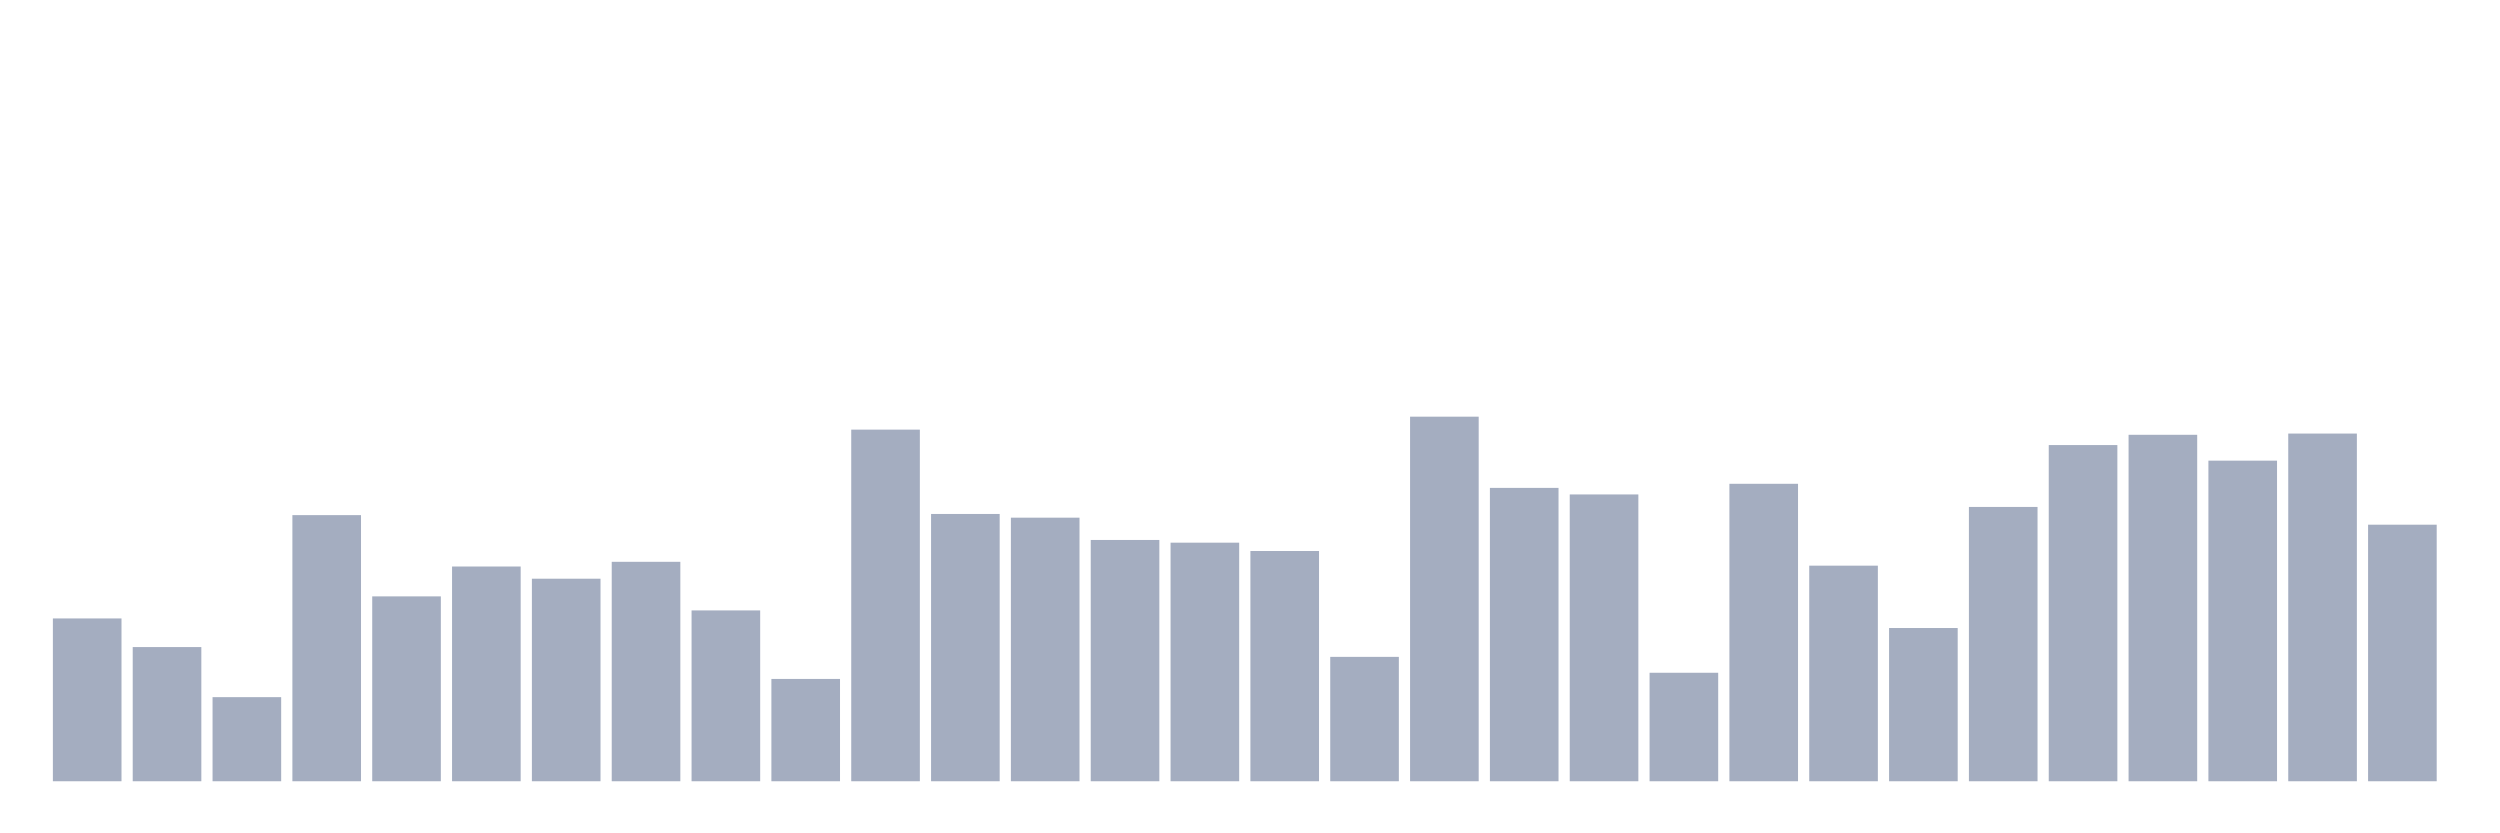 <svg xmlns="http://www.w3.org/2000/svg" viewBox="0 0 480 160"><g transform="translate(10,10)"><rect class="bar" x="0.153" width="13.175" y="108.741" height="31.259" fill="rgb(164,173,192)"></rect><rect class="bar" x="15.482" width="13.175" y="114.237" height="25.763" fill="rgb(164,173,192)"></rect><rect class="bar" x="30.81" width="13.175" y="123.852" height="16.148" fill="rgb(164,173,192)"></rect><rect class="bar" x="46.138" width="13.175" y="88.904" height="51.096" fill="rgb(164,173,192)"></rect><rect class="bar" x="61.466" width="13.175" y="104.504" height="35.496" fill="rgb(164,173,192)"></rect><rect class="bar" x="76.794" width="13.175" y="98.77" height="41.23" fill="rgb(164,173,192)"></rect><rect class="bar" x="92.123" width="13.175" y="101.111" height="38.889" fill="rgb(164,173,192)"></rect><rect class="bar" x="107.451" width="13.175" y="97.867" height="42.133" fill="rgb(164,173,192)"></rect><rect class="bar" x="122.779" width="13.175" y="107.2" height="32.8" fill="rgb(164,173,192)"></rect><rect class="bar" x="138.107" width="13.175" y="120.356" height="19.644" fill="rgb(164,173,192)"></rect><rect class="bar" x="153.436" width="13.175" y="72.489" height="67.511" fill="rgb(164,173,192)"></rect><rect class="bar" x="168.764" width="13.175" y="88.681" height="51.319" fill="rgb(164,173,192)"></rect><rect class="bar" x="184.092" width="13.175" y="89.393" height="50.607" fill="rgb(164,173,192)"></rect><rect class="bar" x="199.42" width="13.175" y="93.674" height="46.326" fill="rgb(164,173,192)"></rect><rect class="bar" x="214.748" width="13.175" y="94.193" height="45.807" fill="rgb(164,173,192)"></rect><rect class="bar" x="230.077" width="13.175" y="95.793" height="44.207" fill="rgb(164,173,192)"></rect><rect class="bar" x="245.405" width="13.175" y="116.119" height="23.881" fill="rgb(164,173,192)"></rect><rect class="bar" x="260.733" width="13.175" y="70" height="70" fill="rgb(164,173,192)"></rect><rect class="bar" x="276.061" width="13.175" y="83.674" height="56.326" fill="rgb(164,173,192)"></rect><rect class="bar" x="291.39" width="13.175" y="84.933" height="55.067" fill="rgb(164,173,192)"></rect><rect class="bar" x="306.718" width="13.175" y="119.17" height="20.83" fill="rgb(164,173,192)"></rect><rect class="bar" x="322.046" width="13.175" y="82.889" height="57.111" fill="rgb(164,173,192)"></rect><rect class="bar" x="337.374" width="13.175" y="98.607" height="41.393" fill="rgb(164,173,192)"></rect><rect class="bar" x="352.702" width="13.175" y="110.578" height="29.422" fill="rgb(164,173,192)"></rect><rect class="bar" x="368.031" width="13.175" y="87.333" height="52.667" fill="rgb(164,173,192)"></rect><rect class="bar" x="383.359" width="13.175" y="75.452" height="64.548" fill="rgb(164,173,192)"></rect><rect class="bar" x="398.687" width="13.175" y="73.481" height="66.519" fill="rgb(164,173,192)"></rect><rect class="bar" x="414.015" width="13.175" y="78.444" height="61.556" fill="rgb(164,173,192)"></rect><rect class="bar" x="429.344" width="13.175" y="73.244" height="66.756" fill="rgb(164,173,192)"></rect><rect class="bar" x="444.672" width="13.175" y="90.741" height="49.259" fill="rgb(164,173,192)"></rect></g></svg>
